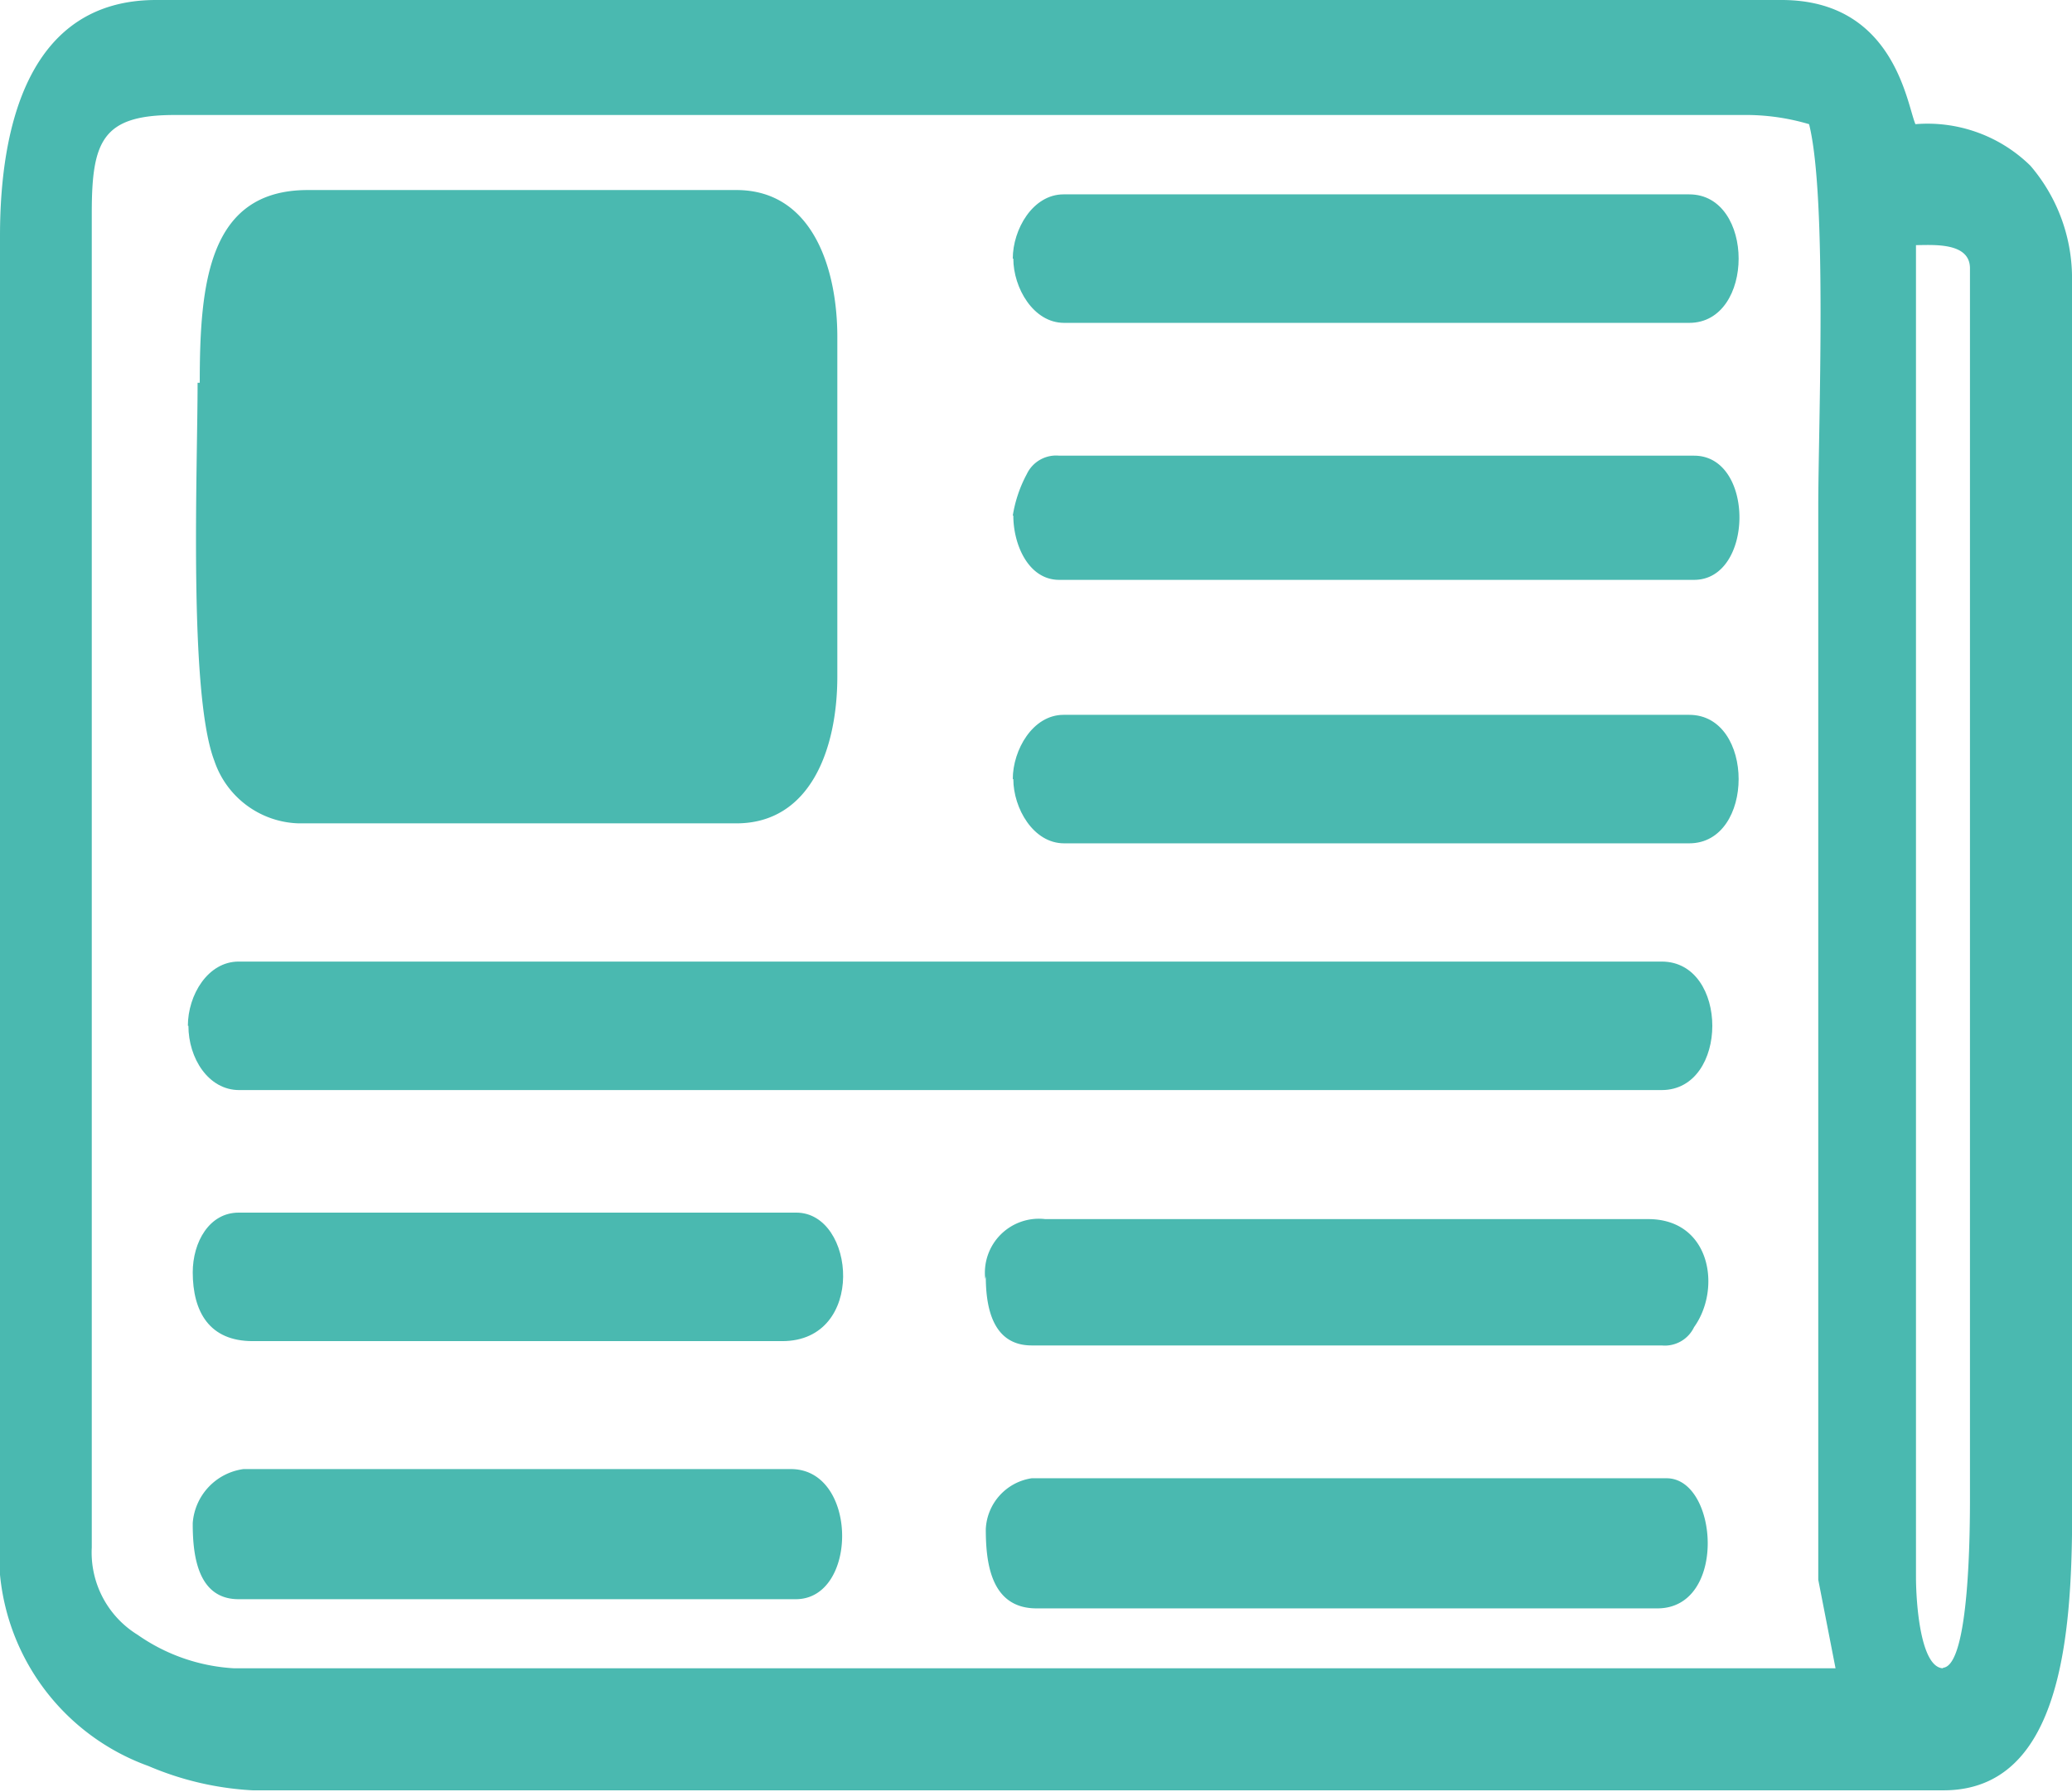 <svg xmlns="http://www.w3.org/2000/svg" viewBox="0 0 38.38 33.19"><defs><style>.cls-1{fill:#4ab9b0;fill-rule:evenodd;}</style></defs><title>noticias_1</title><g id="Camada_2" data-name="Camada 2"><g id="Camada_1-2" data-name="Camada 1"><path class="cls-1" d="M1.7,28.66V3.94c0-1.33.2-1.81,1.53-1.81H32.4a4.12,4.12,0,0,1,1.11.17c.34,1.36.17,5.61.17,7.09l0,19.87L34,30.9H4.34a3.45,3.45,0,0,1-1.79-.62,1.79,1.79,0,0,1-.85-1.62ZM36,30.9c-.43,0-.51-1.22-.51-1.7V4.54c.31,0,1-.06,1,.43V27.72c0,.54,0,3.17-.51,3.17ZM0,4.37v24a4.19,4.19,0,0,0,2.75,4.34,5.66,5.66,0,0,0,1.93.45H36c2.58,0,2.38-4,2.38-6.24V5.22a3.2,3.2,0,0,0-.77-2.15,2.72,2.72,0,0,0-2.13-.77C35.32,1.93,35.09,0,33,0H2.89C.54,0,0,2.32,0,4.37Z"/><path class="cls-1" d="M3.66,7.09c0,1.59-.17,5.75.31,7a1.7,1.7,0,0,0,1.56,1.16h8.11c1.36,0,1.87-1.36,1.87-2.72V6.24c0-1.25-.45-2.72-1.87-2.72H5.7c-1.84,0-2,1.73-2,3.57Z"/><path class="cls-1" d="M3.49,19c0,.6.37,1.19.94,1.19H30.78c1.25,0,1.25-2.38,0-2.38H4.42c-.57,0-.94.62-.94,1.19Z"/><path class="cls-1" d="M18.77,4.79c0,.54.37,1.19.94,1.19H31.29c1.22,0,1.22-2.38,0-2.38H19.7c-.57,0-.94.65-.94,1.19Z"/><path class="cls-1" d="M18.77,14.43c0,.54.37,1.19.94,1.19H31.29c1.22,0,1.22-2.38,0-2.38H19.7c-.57,0-.94.65-.94,1.19Z"/><path class="cls-1" d="M18.26,28.32c0,.62.09,1.47.94,1.47H30.7c1.3,0,1.13-2.41.17-2.41H19.11a1,1,0,0,0-.85.94Z"/><path class="cls-1" d="M18.26,23.64c0,.54.11,1.28.85,1.28H30.78a.6.6,0,0,0,.6-.34c.51-.71.31-2-.85-2H19.36a1,1,0,0,0-1.11,1.11Z"/><path class="cls-1" d="M18.77,9.55c0,.54.28,1.19.85,1.19H31.38c1.11,0,1.13-2.3,0-2.3H19.62a.6.6,0,0,0-.6.34,2.44,2.44,0,0,0-.26.77Z"/><path class="cls-1" d="M3.57,28.23c0,.62.11,1.39.85,1.39H14.74c1.16,0,1.16-2.41-.09-2.41H4.51a1.09,1.09,0,0,0-.94,1Z"/><path class="cls-1" d="M3.57,23.56c0,.74.31,1.28,1.11,1.28h9.81c1.56,0,1.36-2.38.26-2.38H4.42c-.54,0-.85.54-.85,1.11Z"/></g></g></svg>